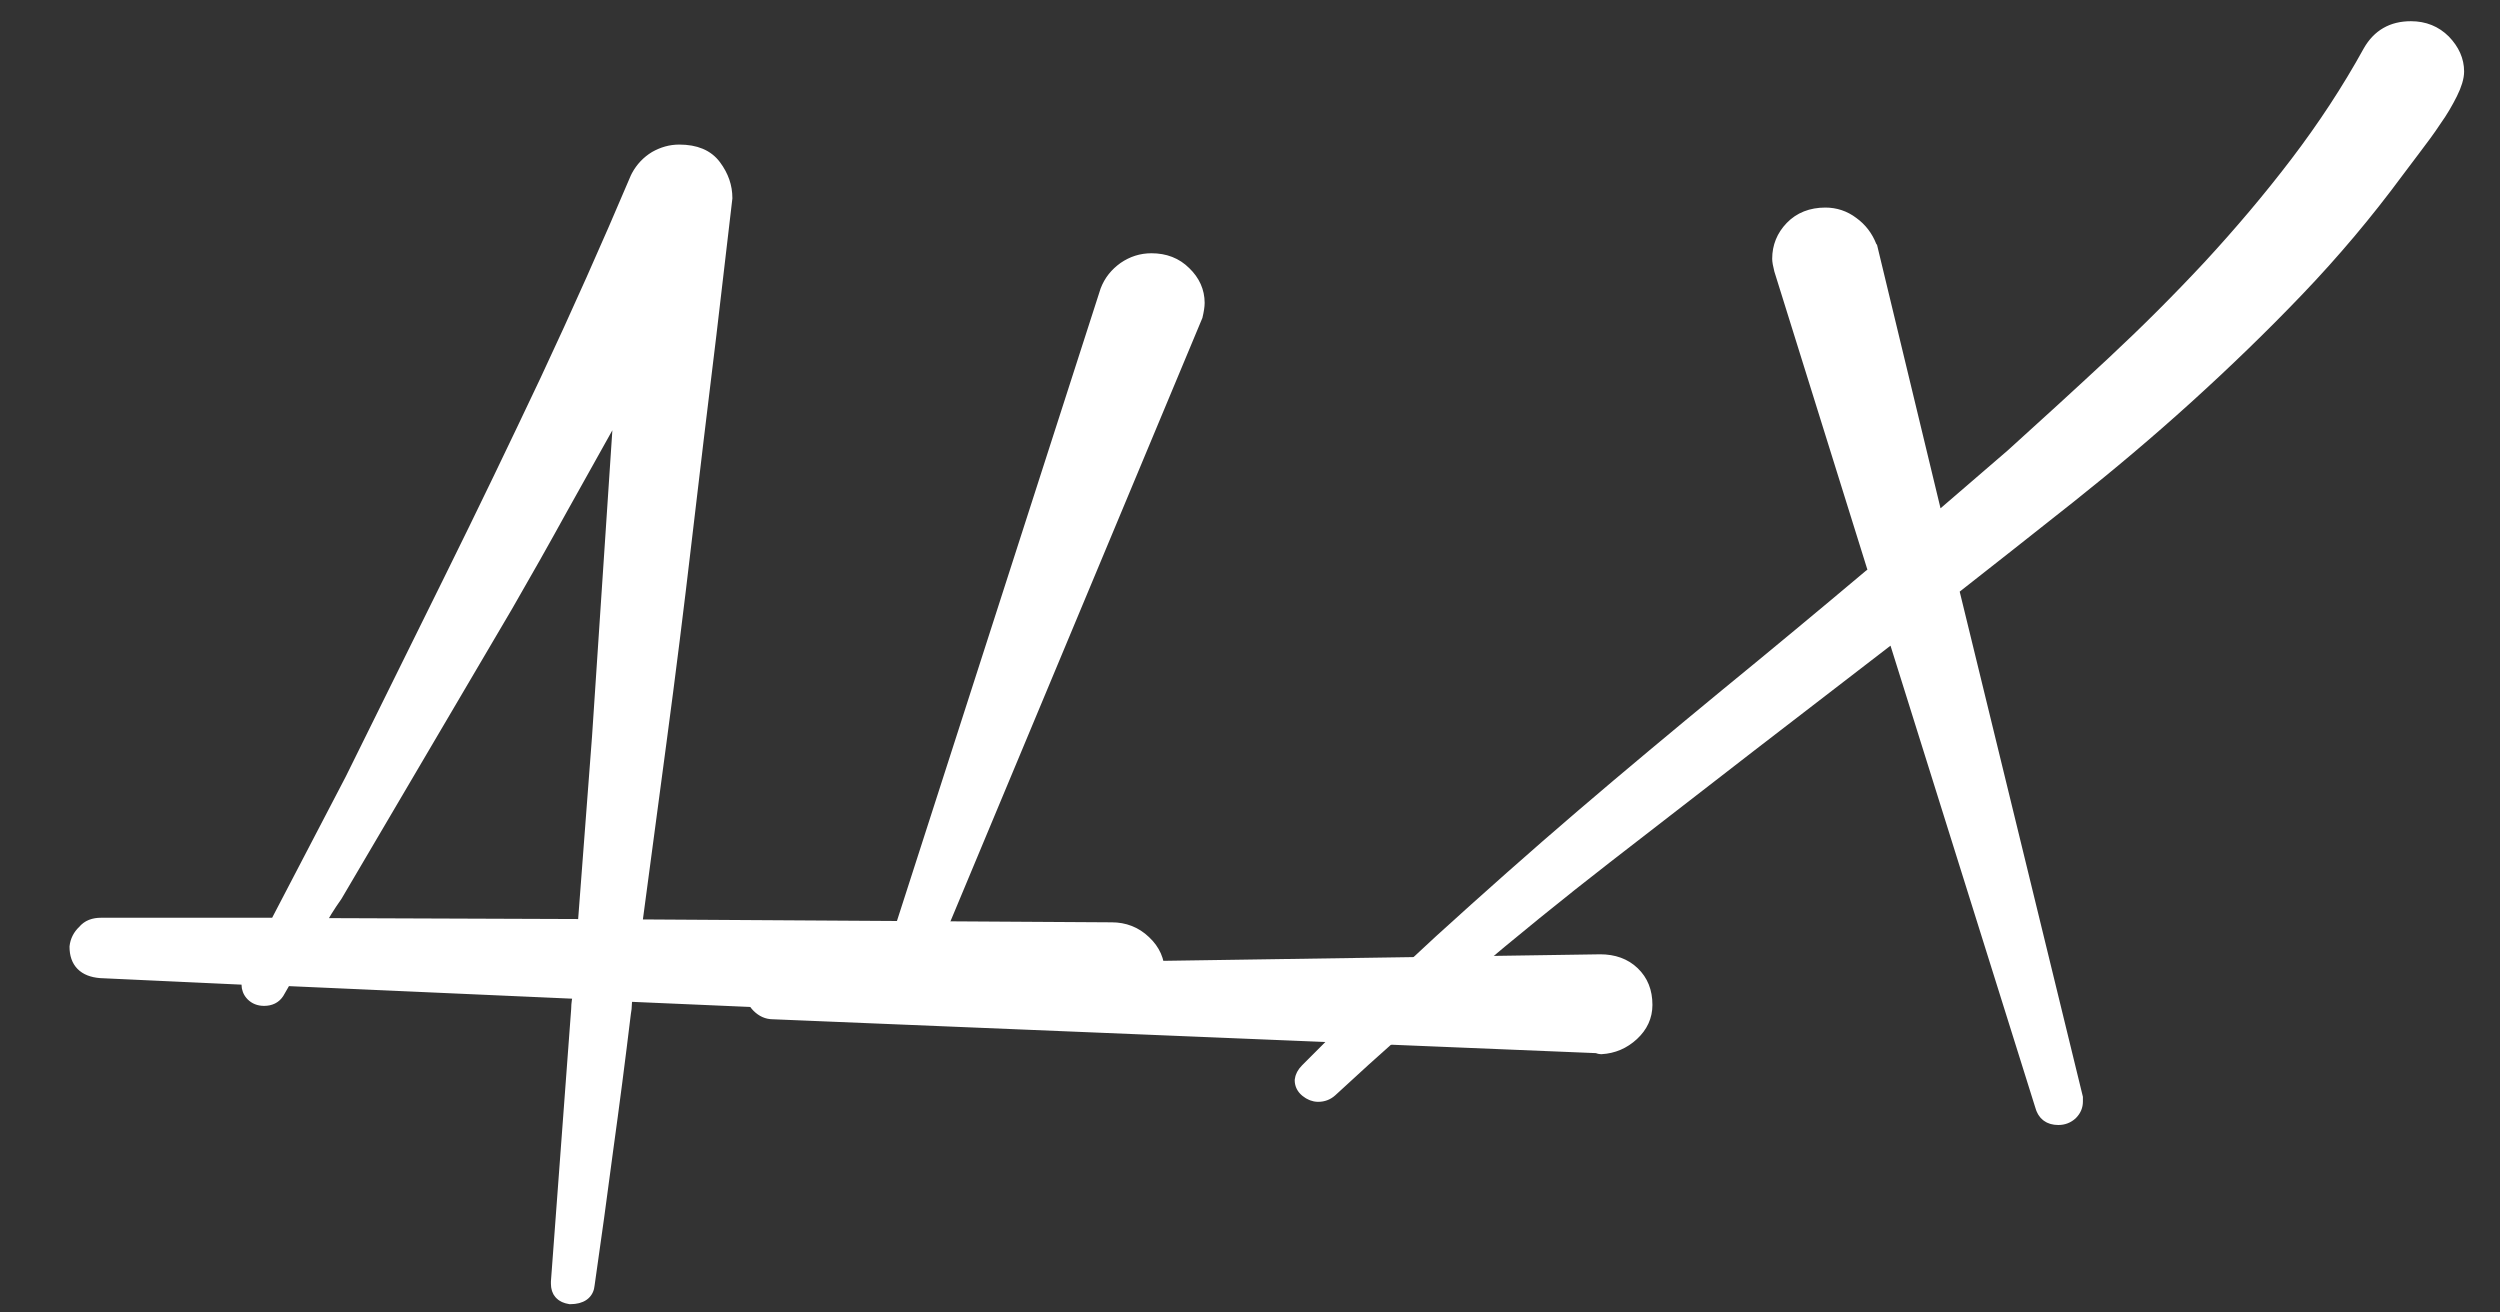 <?xml version="1.0" encoding="utf-8"?>
<!-- Generator: Adobe Illustrator 22.0.1, SVG Export Plug-In . SVG Version: 6.00 Build 0)  -->
<svg version="1.1" id="Layer_1" xmlns="http://www.w3.org/2000/svg" xmlns:xlink="http://www.w3.org/1999/xlink" x="0px" y="0px"
	 viewBox="0 0 766 402" style="enable-background:new 0 0 766 402;" xml:space="preserve">
<rect x="0" y="0" width="766" height="402" fill="#333333" stroke="none"/>
<style type="text/css">
	.st0{fill:none;}
	.st1{fill:#fff;stroke:#FFFFFF;lack;stroke-width:4;stroke-miterlimit:10;}


	<!-- html{
    margin: 0;
    padding: 0;
    width: 100%;
}

body{
    margin: 0;
    padding: 0;
    width: 100%;
    text-align: center;
    background-color:black;
} -->

.wrapper{
    position:absolute;
    top: 45%;
    left: 50%;
    transform: translate(-50%,-50%);
    width: 30%;

}
  path{
      stroke: #fff;
      fill: #FFF;
      stroke-dasharray: 1800;
      opacity: 10;
      animation: animate 6s ease-in-out;
      animation-iteration-count: infinite;
      animation-direction: alternate;
     
      
  }

  @keyframes animate{
      0%{
          opacity: 0;
          fill: none;
          stroke-dashoffset: 1800;

      }

      30%{
        opacity: 10;
        fill: none;
        stroke-dashoffset: 1800;

      }
      90%{
          fill: rgba(255,255,255,0);
      }
      100%{
          opacity: 10;
          fill: rgba(255,255,255,1);
          stroke-dashoffset: 0;
      }

         
      }
  }


</style>

<g>
	<rect x="-47.7" y="113.1" class="st0" width="193.8" height="23"/>
</g>
<g>
	<path class="st1" d="M31,283.2h53.6l23.1-44.3l30.2-61.1c10.2-20.6,20-41,29.6-61.3c9.5-20.3,18.7-40.9,27.6-61.9l0.3-0.6
		c1.3-2.4,3.1-4.3,5.4-5.7c2.3-1.3,4.7-2,7.3-2c5,0,8.6,1.5,10.9,4.6c2.3,3.1,3.4,6.3,3.4,9.8l-4.9,41.9
		c-2.6,21.2-5.1,42.1-7.5,62.6c-2.4,20.6-5,41.4-7.8,62.3l-7.5,56.2l145.9,0.9c3.9,0,7.3,1.3,10.1,4c2.8,2.6,4.2,5.8,4.2,9.5
		s-1.5,6.8-4.5,9.5c-3,2.6-6.5,3.9-10.4,3.7l-147.8-6.4c-0.4,1-0.6,1.9-0.6,2.8c0,0.8-0.1,1.7-0.3,2.8c-1.7,14.1-3.5,28-5.4,41.7
		c-1.8,13.8-3.7,27.5-5.7,41.4c-0.2,2.6-2.1,4-5.5,4c-2.6-0.4-3.9-1.8-3.9-4.3v-0.6l6.2-83.4c0-1,0.1-1.9,0.2-2.6
		c0.1-0.7,0.3-1.6,0.5-2.6l-90.3-4l-2.3,4c-0.9,1.4-2.3,2.1-4.2,2.1c-1.5,0-2.7-0.5-3.6-1.4c-0.9-0.9-1.3-2-1.3-3.2
		c0-0.8,0.1-1.4,0.3-1.8l-45.5-2.1c-5-0.4-7.5-3-7.5-7.6c0.2-1.8,1-3.4,2.4-4.7C27,283.8,28.8,283.2,31,283.2z M183.4,225.7
		l6.8-102.4l-1.6,2.7c-5.6,10-11.2,20-16.7,29.9c-5.5,10-11.1,19.9-16.7,29.6l-52.3,88.9c-2.2,3.1-4,6-5.5,8.9l81.6,0.3L183.4,225.7
		z"/>
	<path class="st1" d="M237,298.1h34.8l67.3-209c1.1-2.9,2.9-5.1,5.4-6.9c2.5-1.7,5.2-2.6,8.3-2.6c4.1,0,7.5,1.3,10.2,4
		c2.7,2.6,4.1,5.7,4.1,9.2c0,1-0.2,2.3-0.6,4l-83.8,200.7l207.6-3.1c4.1,0,7.5,1.2,10.1,3.7s3.9,5.7,3.9,9.8c0,3.5-1.4,6.5-4.1,9
		c-2.7,2.5-5.9,3.9-9.6,4.1c-0.4,0-0.8-0.1-1-0.3l-252.8-10.4c-1.7,0-3.2-0.7-4.5-2c-1.3-1.3-1.9-2.8-1.9-4.4
		C230.6,300.1,232.9,298.1,237,298.1z"/>
	<path class="st1" d="M400.4,327.8c13.2-13.4,26.9-26.6,41.1-39.6c14.2-12.9,28.6-25.7,43.2-38.2c14.6-12.5,29.4-24.8,44.2-37
		c14.8-12.1,29.5-24.3,44-36.5l1.6-1.2l-28.9-92.6c-0.4-1.6-0.6-2.7-0.6-3.4c0-3.7,1.3-6.9,3.9-9.6s6.1-4.1,10.4-4.1
		c3,0,5.8,0.9,8.3,2.8c2.5,1.8,4.3,4.2,5.4,7c0,0.2,0.1,0.4,0.3,0.6l20.1,83.4l23.1-19.9c10.4-9.4,20.7-18.8,31-28.4
		c10.3-9.6,20.1-19.4,29.6-29.6c9.4-10.2,18.3-20.7,26.6-31.6c8.3-10.9,15.8-22.3,22.3-34.1c2.8-4.9,7-7.3,12.7-7.3
		c4.1,0,7.5,1.4,10.2,4.1c2.7,2.8,4.1,5.9,4.1,9.3c0,1.8-0.7,4.1-2,6.7c-1.3,2.6-2.9,5.4-4.9,8.2c-1.9,2.9-4,5.7-6.2,8.6
		c-2.2,2.9-4,5.3-5.5,7.3c-9.3,12.6-19.4,24.6-30.4,36.1c-10.9,11.4-22.3,22.4-34,33c-11.7,10.6-23.7,20.7-35.9,30.4
		c-12.2,9.7-24.2,19.1-35.9,28.3l38,155.8v1.2c0,1.4-0.5,2.6-1.6,3.7c-1.1,1-2.4,1.5-3.9,1.5c-2.8,0-4.5-1.3-5.2-4l-45.2-144.2
		c-29.7,22.8-59.1,45.5-88.2,68.1c-29.1,22.6-57.2,46.4-84.3,71.5c-1.1,1-2.4,1.5-3.9,1.5c-1.3,0-2.5-0.5-3.6-1.4
		c-1.1-0.9-1.6-2-1.6-3.2C398.8,329.9,399.4,328.8,400.4,327.8z"/>
</g>
</svg>
